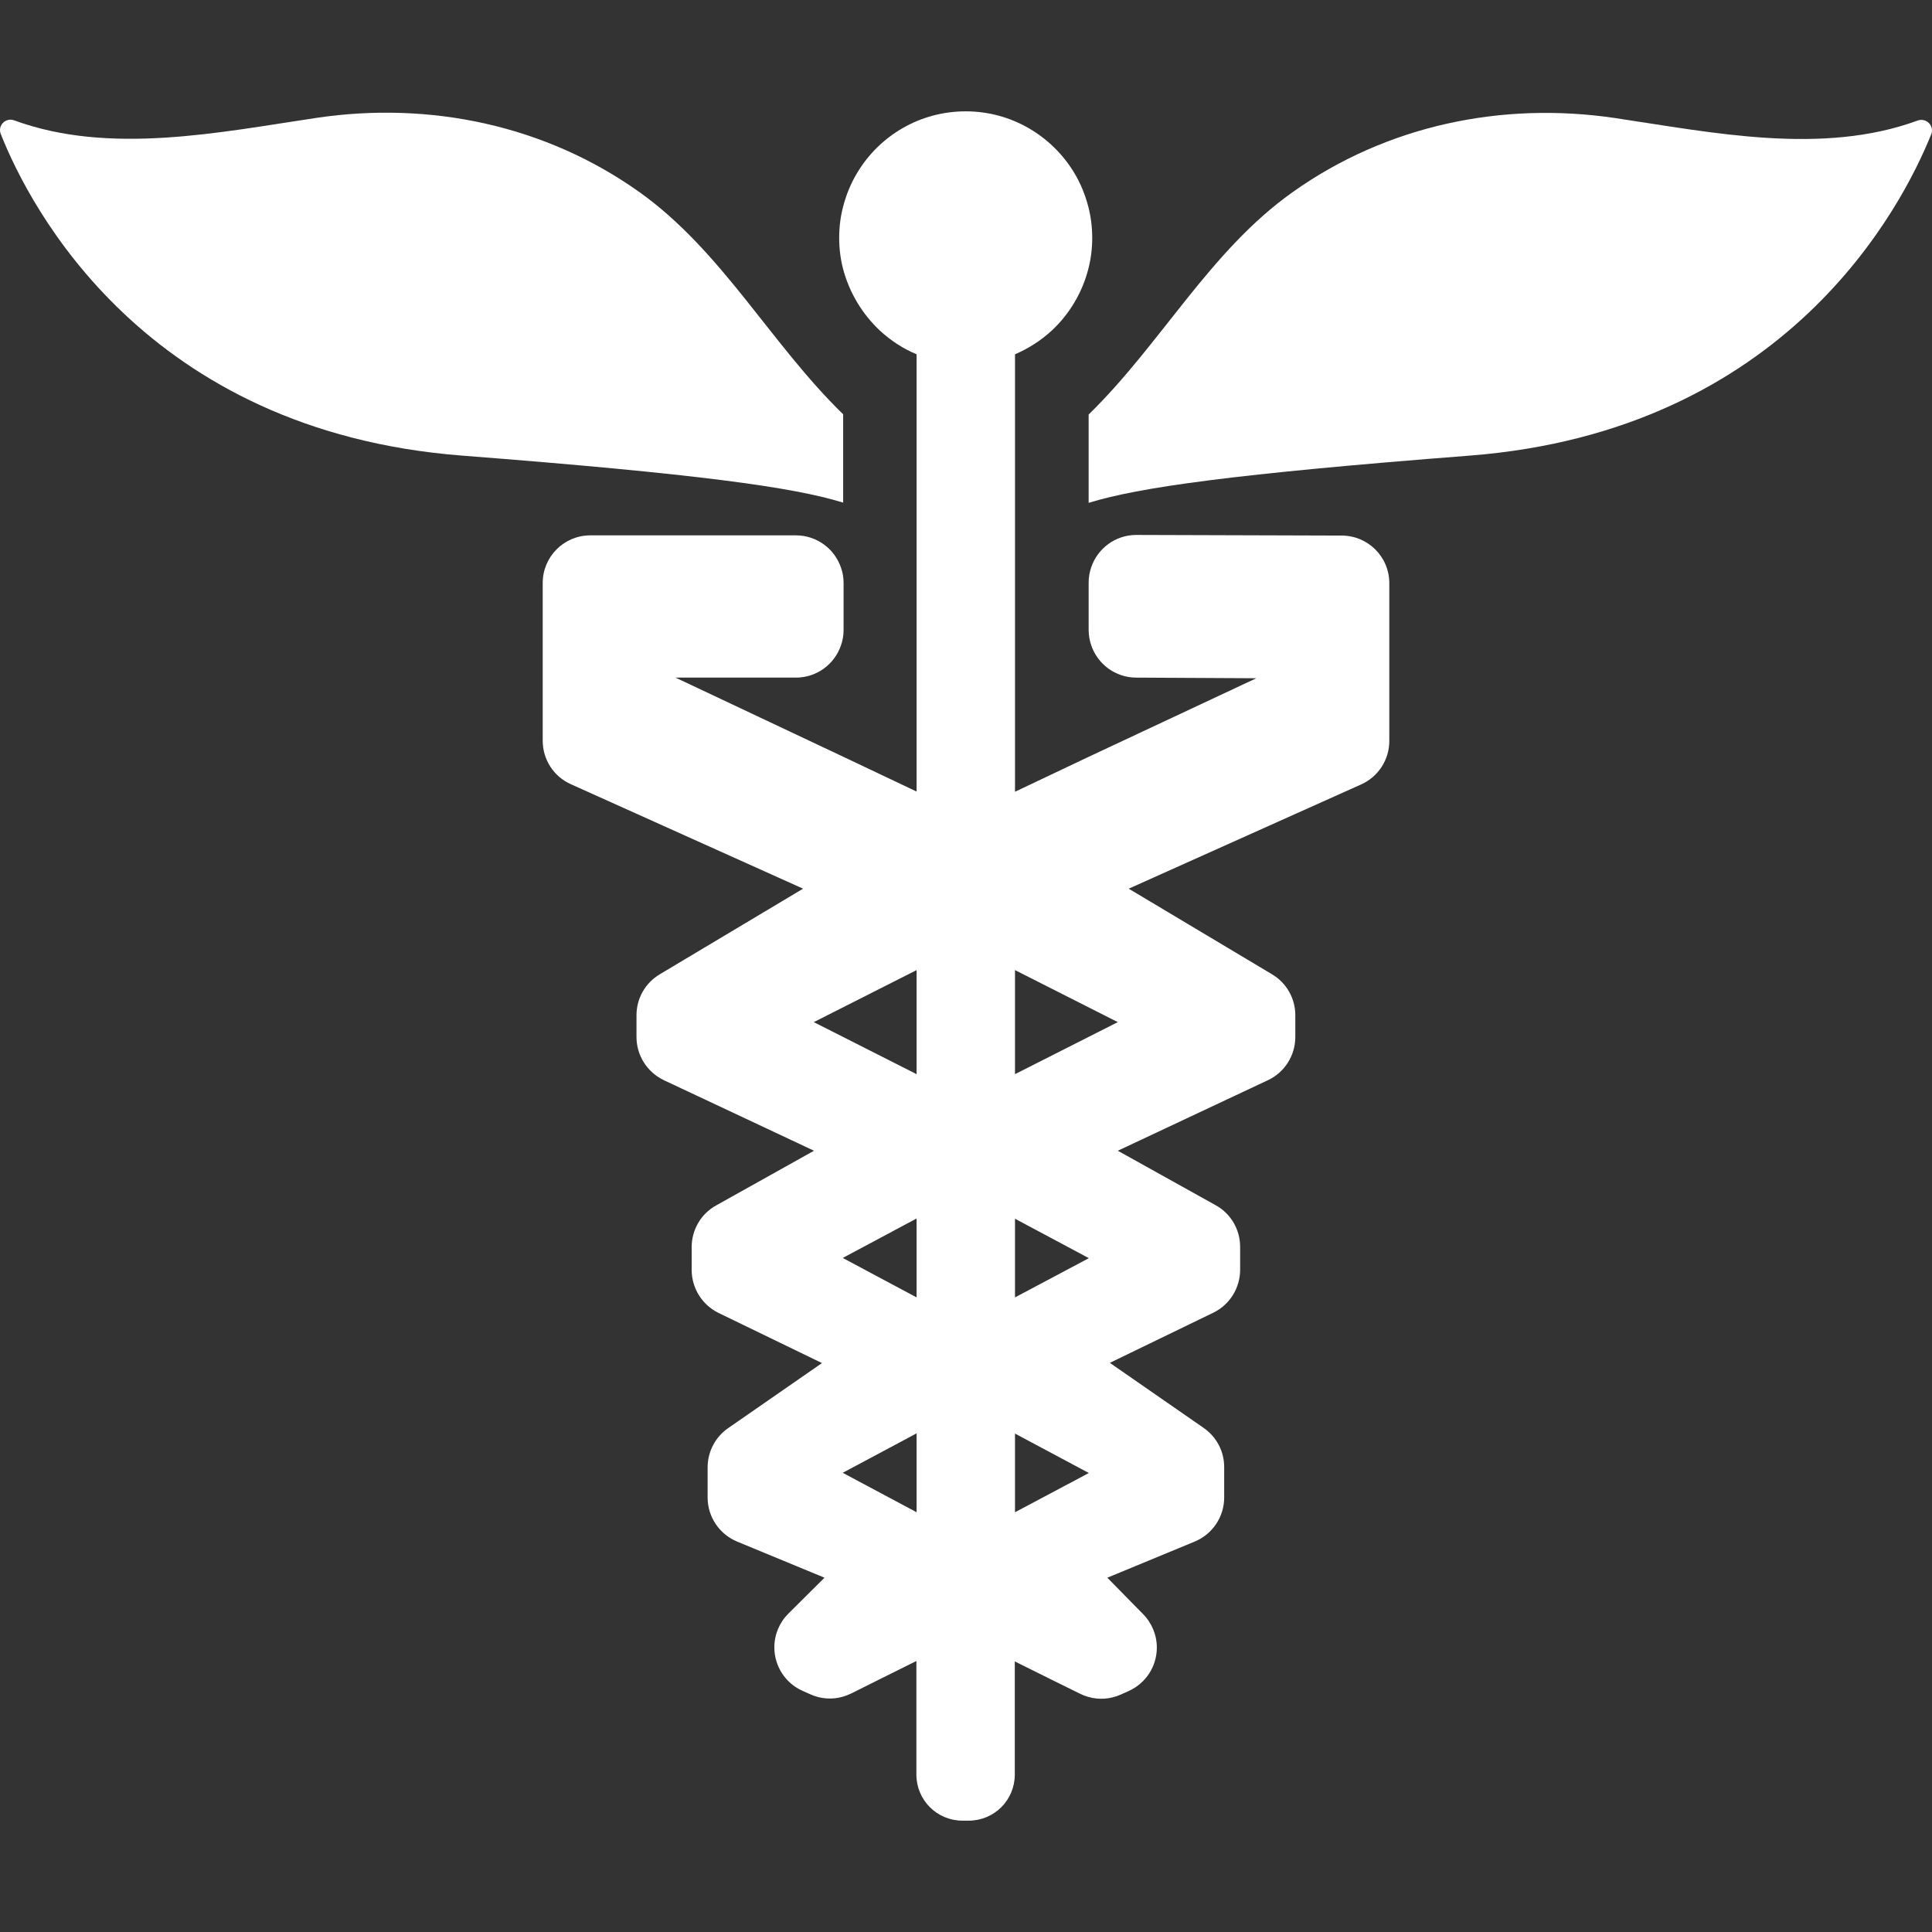 <?xml version="1.0" encoding="iso-8859-1"?>
<!-- Uploaded to: SVG Repo, www.svgrepo.com, Generator: SVG Repo Mixer Tools -->
<!DOCTYPE svg PUBLIC "-//W3C//DTD SVG 1.1//EN" "http://www.w3.org/Graphics/SVG/1.1/DTD/svg11.dtd">
<svg fill="white" version="1.1" id="Capa_1" xmlns="http://www.w3.org/2000/svg" xmlns:xlink="http://www.w3.org/1999/xlink" 
	 width="800px" height="800px" viewBox="0 0 920.828 920.828"
	 xml:space="preserve">
<rect x="0" y="0" width="920.828" height="920.828" fill="#333333" stroke="none"/>
<g>
	<g>
		<path d="M401.867,239.564v-42.1c-34.399-33.4-57.699-77.8-97.1-105.9c-44.8-31.9-99.8-43.4-153.8-35.4
			c-46.4,6.9-98.7,17.9-144.2,1.2c-4.1-1.5-8,2.5-6.4,6.5c13.8,34.9,68.7,141.6,220,153.3
			C332.567,225.864,377.867,232.164,401.867,239.564z"/>
		<path d="M913.968,57.464c-45.5,16.7-97.8,5.7-144.2-1.2c-54-8-109,3.5-153.8,35.4c-39.4,28-62.7,72.4-97.101,105.9v42.1
			c24-7.4,69.301-13.8,181.5-22.5c151.2-11.7,206.101-118.4,220.101-153.2C922.067,59.964,918.067,55.964,913.968,57.464z"/>
		<path d="M419.367,157.564c5.101,4.7,11,8.6,17.5,11.3v208.4l-17.5-8.3l-17.5-8.3l-79.899-37.7h57.399c10,0,18.5-6.5,21.5-15.5
			c0.801-2.3,1.2-4.7,1.2-7.2v-22.4c0-2.5-0.399-5-1.2-7.2c-3-9-11.5-15.5-21.5-15.5h-98c-12.6,0-22.7,10.2-22.7,22.7v75.2
			c0,9,5.3,17.101,13.4,20.7l110.7,49.8l-68.3,40.8c-6.9,4.101-11.101,11.5-11.101,19.5v10.4c0,8.8,5.101,16.8,13.101,20.6
			l71.5,33.601l-46.7,26.1c-7.2,4-11.6,11.601-11.6,19.8v10.9c0,8.7,5,16.7,12.8,20.5l49.3,23.9l-44.7,31
			c-6.1,4.199-9.8,11.199-9.8,18.699v14.4c0,9.2,5.6,17.5,14.1,21l41.601,17.2l-17.2,17.1c-4.3,4.3-6.7,10-6.7,16.101l0,0
			c0,9,5.3,17.1,13.4,20.699l3.8,1.7c4.9,2.2,10.4,2.601,15.5,1.101c1.3-0.4,2.6-0.9,3.9-1.5l13.6-6.801l17.5-8.699v54.1
			c0,12.2,9.8,22,22,22h2.9c12.199,0,22-9.8,22-22v-53.9l17.5,8.7l13.6,6.7c1.2,0.6,2.5,1.1,3.9,1.5c5.1,1.5,10.6,1.1,15.5-1.1
			l3.8-1.7c8.2-3.7,13.399-11.8,13.399-20.7l0,0c0-6-2.399-11.8-6.699-16.1l-16.9-17.2l41.6-17.2c8.5-3.5,14.101-11.8,14.101-21
			v-14.5c0-7.5-3.601-14.4-9.8-18.7l-44.7-31l49.3-23.899c7.8-3.801,12.8-11.7,12.8-20.5v-10.9c0-8.2-4.399-15.8-11.6-19.8l-46.7-26
			l71.5-33.601c8-3.699,13.1-11.8,13.1-20.6v-10.4c0-8-4.199-15.399-11.1-19.5l-68.3-40.8l110.8-49.7
			c8.2-3.699,13.4-11.8,13.4-20.699v-75.2c0-12.6-10.2-22.7-22.7-22.7l-97.9-0.3c-10,0-18.5,6.5-21.5,15.5c-0.8,2.3-1.2,4.7-1.2,7.3
			v22.4c0,2.5,0.4,5,1.2,7.3c3,9,11.5,15.5,21.5,15.5l57.2,0.3l-80,37.5l-17.5,8.3l-17.5,8.3v-208.5c6.5-2.8,12.4-6.6,17.5-11.3
			c8.4-7.8,14.6-18.1,17.5-29.6c1.2-4.7,1.8-9.5,1.8-14.6c0-5-0.6-9.9-1.8-14.6c-1.5-5.9-3.8-11.5-6.9-16.6
			c-10.6-17.4-29.699-29.1-51.6-29.1s-41,11.6-51.6,29.1c-3.101,5.1-5.4,10.7-6.9,16.6c-1.2,4.7-1.8,9.5-1.8,14.6
			c0,5,0.6,9.9,1.8,14.6C404.768,139.464,410.968,149.664,419.367,157.564z M436.867,618.364l-35.199-18.8l35.199-18.8V618.364z
			 M387.867,487.165l49-24.801v49.601L387.867,487.165z M401.668,701.964l35.199-18.8v37.6L401.668,701.964z M483.768,720.764v-37.5
			l35.2,18.8L483.768,720.764z M483.768,618.364v-37.5l35.2,18.801L483.768,618.364z M532.768,487.165l-49,24.8v-49.601
			L532.768,487.165z"/>
	</g>
</g>
</svg>
